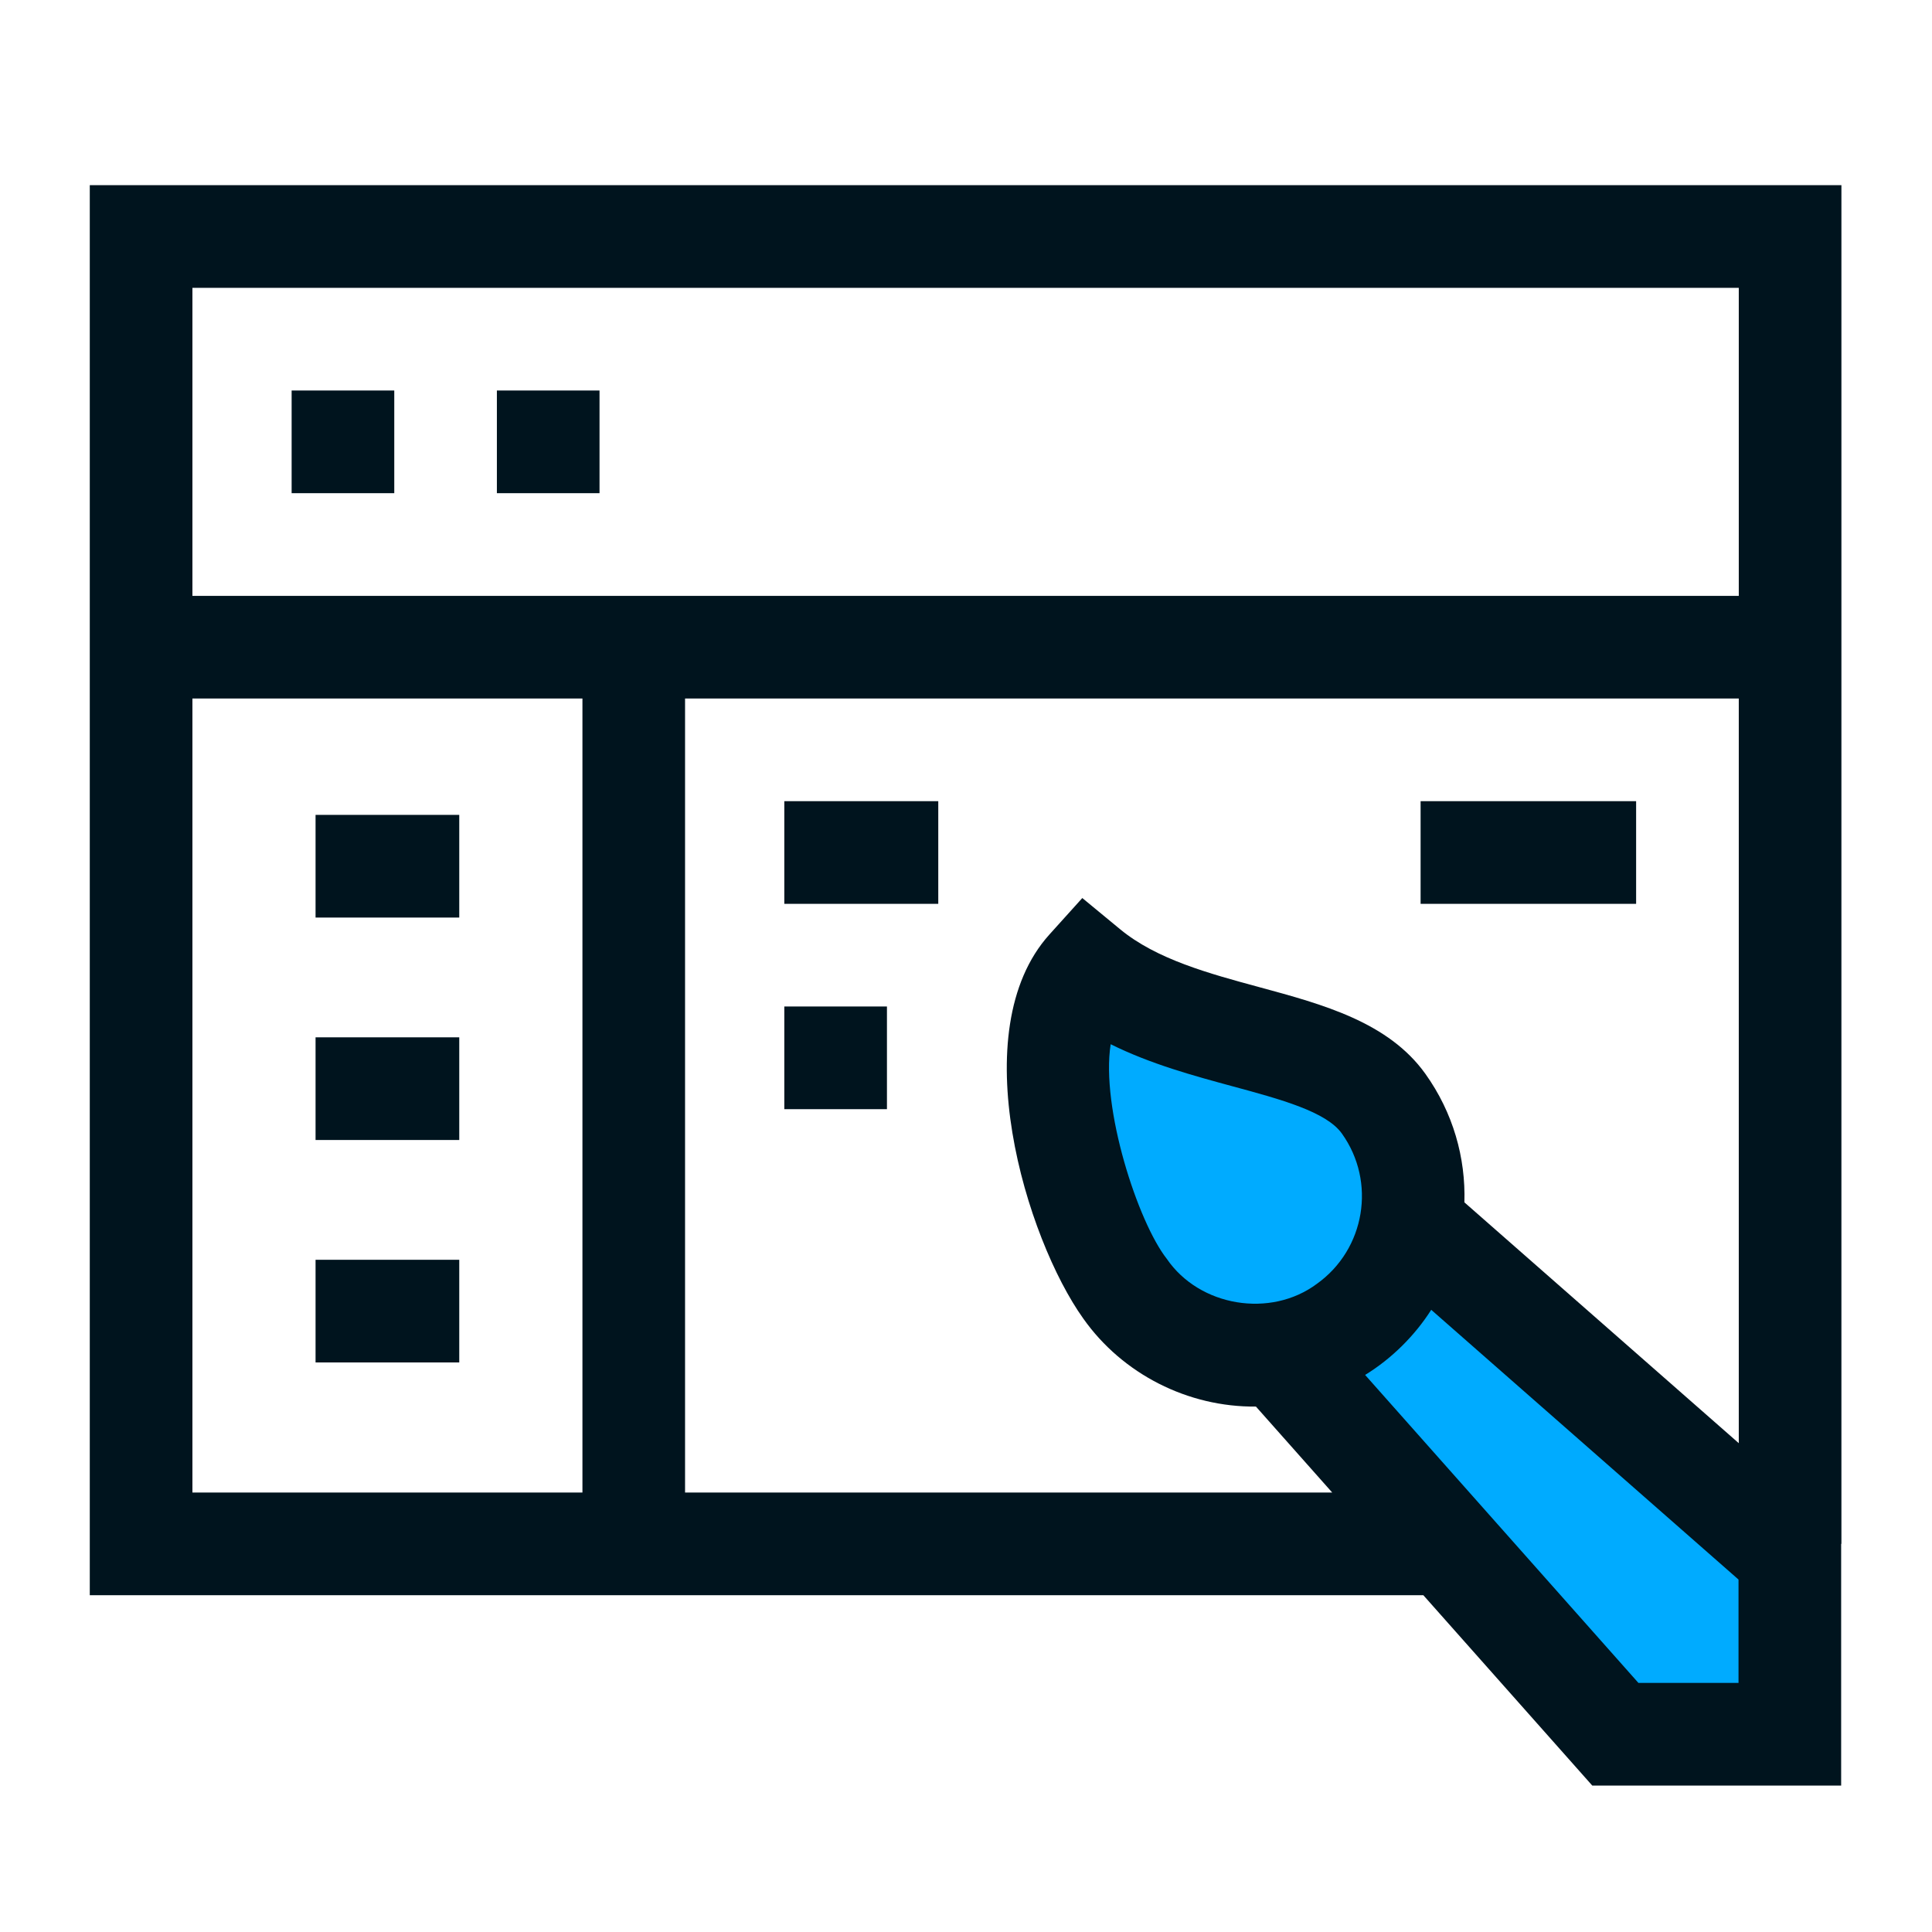 <svg xmlns="http://www.w3.org/2000/svg" xmlns:xlink="http://www.w3.org/1999/xlink" width="500" zoomAndPan="magnify" viewBox="0 0 375 375" height="500" preserveAspectRatio="xMidYMid meet" version="1.0">
  <path fill="#00abff" d="M 244.602 261.457 C 234.59 261.457 225.383 256.73 219.973 248.809 C 213.598 240.68 205.109 215.852 207.613 200.469 L 209.602 188.27 L 220.688 193.742 C 227.441 197.074 234.934 199.191 242.66 201.238 C 254.273 204.426 263.977 207.098 268.938 213.957 C 273.617 220.496 275.449 228.445 274.129 236.359 C 272.809 244.27 268.504 251.195 262.004 255.84 C 257.148 259.473 251.07 261.457 244.602 261.457 Z M 244.602 261.457 " fill-opacity="1" fill-rule="nonzero"/>
  <path fill="#00abff" d="M 314.934 335.031 L 251.934 264.066 L 261.234 258.359 C 265.168 255.945 268.66 252.508 271.078 248.668 L 276.781 239.59 L 347.66 301.703 L 347.66 335.031 Z M 314.934 335.031 " fill-opacity="1" fill-rule="nonzero"/>
  <path fill="#00141e" d="M 357.418 35.941 L 17.426 35.941 L 17.426 309.625 L 276.266 309.625 L 309.062 346.582 L 357.367 346.582 L 357.367 299.66 L 357.418 299.66 Z M 337.496 55.871 L 337.496 115.656 L 37.348 115.656 L 37.348 55.871 Z M 37.348 135.582 L 113.051 135.582 L 113.051 289.695 L 37.348 289.695 Z M 132.969 289.695 L 132.969 135.582 L 337.496 135.582 L 337.496 280.121 L 284.238 233.375 C 284.504 224.746 282.059 215.973 276.66 208.422 C 269.492 198.402 256.785 194.957 244.5 191.625 C 234.664 188.961 224.488 186.203 217.426 180.375 L 210.074 174.309 L 203.691 181.387 C 186.828 200.09 199.191 240.445 210.27 255.938 C 217.891 266.723 230.594 273.141 243.777 273.016 L 258.578 289.695 Z M 255.621 249.18 C 246.621 255.902 232.816 253.613 226.473 244.34 C 220.875 237.215 213.637 215.035 215.582 202.684 C 223.363 206.543 231.668 208.797 239.293 210.863 C 248.617 213.391 257.426 215.777 260.457 220.02 C 267.16 229.391 264.992 242.473 255.621 249.18 Z M 337.445 326.652 L 318.016 326.652 L 264.969 266.875 C 270.18 263.68 274.66 259.176 277.801 254.234 L 337.445 306.59 Z M 337.445 326.652 " fill-opacity="1" fill-rule="nonzero"/>
  <path fill="#00141e" d="M 56.605 75.797 L 76.527 75.797 L 76.527 95.727 L 56.605 95.727 Z M 56.605 75.797 " fill-opacity="1" fill-rule="nonzero"/>
  <path fill="#00141e" d="M 152.234 195.359 L 172.156 195.359 L 172.156 215.289 L 152.234 215.289 Z M 152.234 195.359 " fill-opacity="1" fill-rule="nonzero"/>
  <path fill="#00141e" d="M 96.445 75.797 L 116.367 75.797 L 116.367 95.727 L 96.445 95.727 Z M 96.445 75.797 " fill-opacity="1" fill-rule="nonzero"/>
  <path fill="#00141e" d="M 152.234 155.508 L 182.117 155.508 L 182.117 175.434 L 152.234 175.434 Z M 152.234 155.508 " fill-opacity="1" fill-rule="nonzero"/>
  <path fill="#00141e" d="M 275.738 155.508 L 317.57 155.508 L 317.57 175.434 L 275.738 175.434 Z M 275.738 155.508 " fill-opacity="1" fill-rule="nonzero"/>
  <path fill="#00141e" d="M 61.25 158.168 L 89.141 158.168 L 89.141 178.098 L 61.25 178.098 Z M 61.25 158.168 " fill-opacity="1" fill-rule="nonzero"/>
  <path fill="#00141e" d="M 61.25 201.344 L 89.141 201.344 L 89.141 221.273 L 61.25 221.273 Z M 61.25 201.344 " fill-opacity="1" fill-rule="nonzero"/>
  <path fill="#00141e" d="M 61.25 244.523 L 89.141 244.523 L 89.141 264.449 L 61.25 264.449 Z M 61.25 244.523 " fill-opacity="1" fill-rule="nonzero"/>
</svg>
